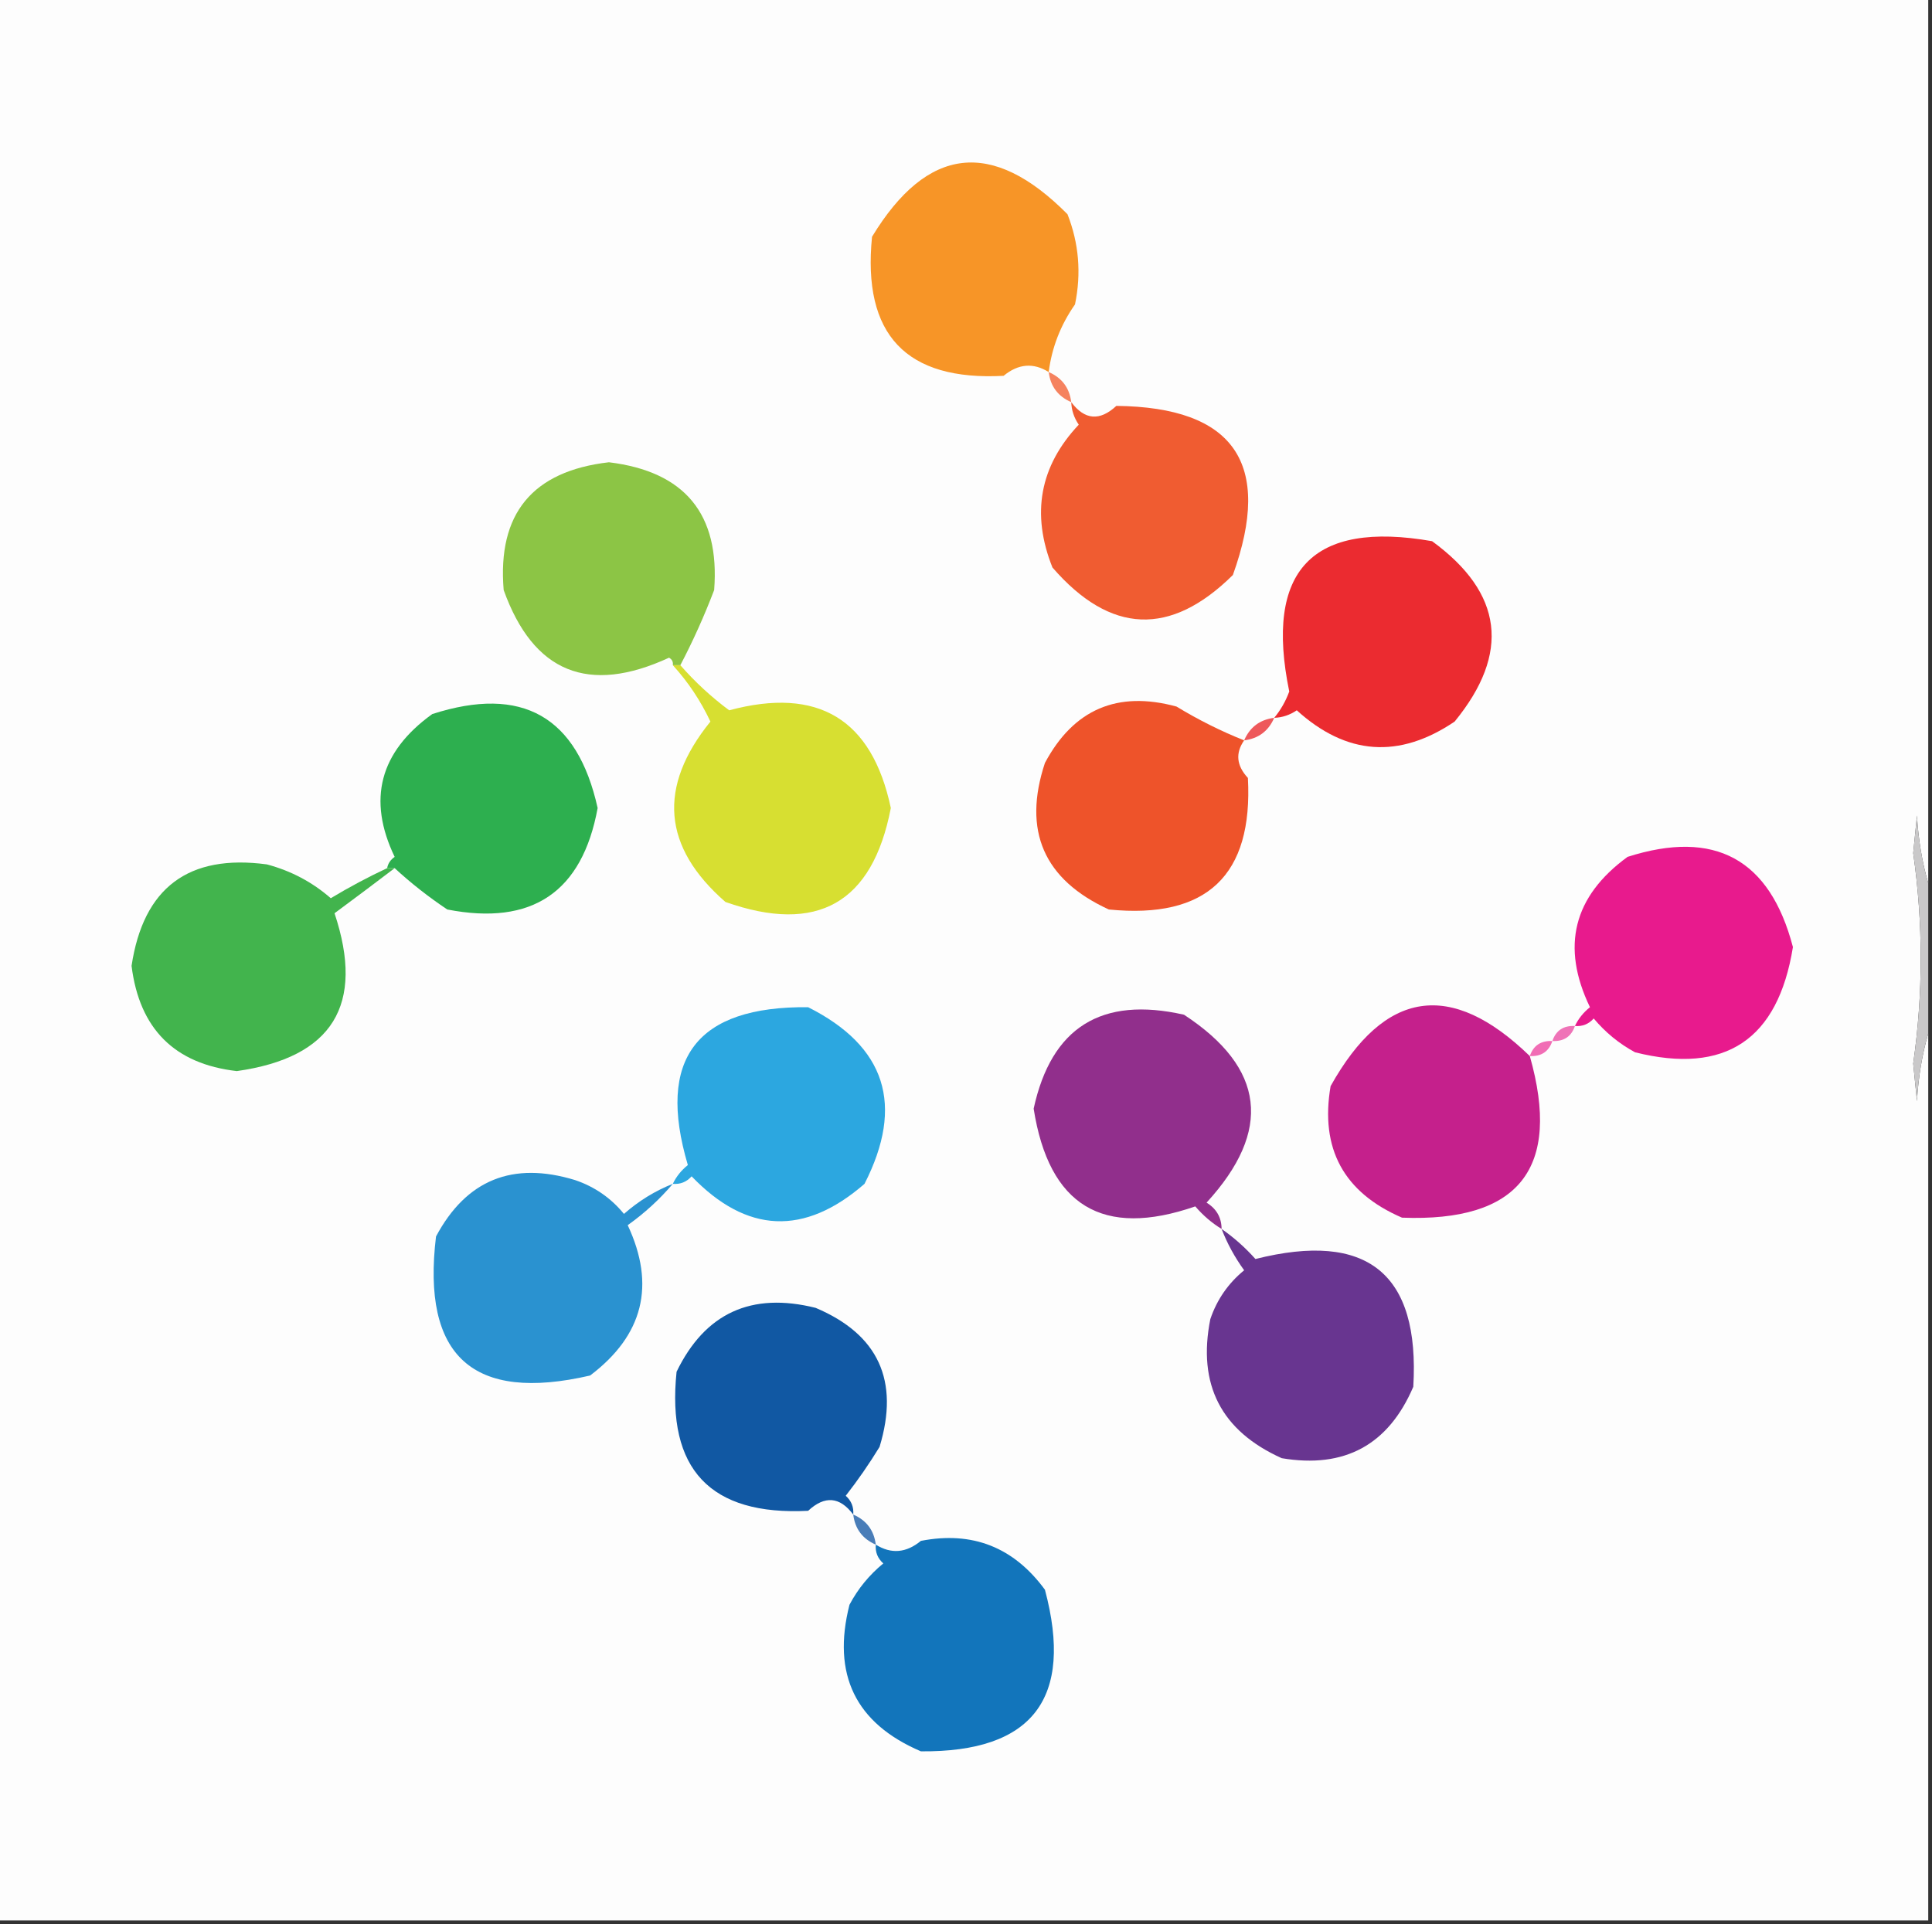 <?xml version="1.0" encoding="UTF-8"?>
<!DOCTYPE svg PUBLIC "-//W3C//DTD SVG 1.1//EN" "http://www.w3.org/Graphics/SVG/1.1/DTD/svg11.dtd">
<svg xmlns="http://www.w3.org/2000/svg" version="1.1" width="257px" height="256px" style="shape-rendering:geometricPrecision; text-rendering:geometricPrecision; image-rendering:optimizeQuality; fill-rule:evenodd; clip-rule:evenodd" xmlns:xlink="http://www.w3.org/1999/xlink">
<rect width="100%" height="100%" fill="#333333" stroke="none"/>
<g><path style="opacity:1" fill="#fdfdfd" d="M -0.5,-0.5 C 85.167,-0.5 170.833,-0.5 256.5,-0.5C 256.5,38.833 256.5,78.167 256.5,117.5C 255.681,114.695 255.181,111.695 255,108.5C 254.833,110.167 254.667,111.833 254.5,113.5C 255.833,122.833 255.833,132.167 254.5,141.5C 254.667,143.167 254.833,144.833 255,146.5C 255.181,143.305 255.681,140.305 256.5,137.5C 256.5,176.833 256.5,216.167 256.5,255.5C 170.833,255.5 85.167,255.5 -0.5,255.5C -0.5,170.167 -0.5,84.833 -0.5,-0.5 Z"/></g>
<g><path style="opacity:1" fill="#f79527" d="M 139.5,49.5 C 137.456,48.222 135.456,48.388 133.5,50C 120.53,50.695 114.697,44.529 116,31.5C 123.338,19.416 132.004,18.416 142,28.5C 143.52,32.375 143.854,36.375 143,40.5C 141.085,43.235 139.918,46.235 139.5,49.5 Z"/></g>
<g><path style="opacity:1" fill="#f5825f" d="M 139.5,49.5 C 141.262,50.262 142.262,51.596 142.5,53.5C 140.738,52.738 139.738,51.404 139.5,49.5 Z"/></g>
<g><path style="opacity:1" fill="#f05c31" d="M 142.5,53.5 C 144.287,55.887 146.287,56.053 148.5,54C 164.174,54.17 169.341,61.67 164,76.5C 155.697,84.715 147.697,84.382 140,75.5C 137.144,68.342 138.311,62.008 143.5,56.5C 142.873,55.583 142.539,54.583 142.5,53.5 Z"/></g>
<g><path style="opacity:1" fill="#8cc545" d="M 90.5,88.5 C 90.167,88.5 89.833,88.5 89.5,88.5C 89.565,88.062 89.399,87.728 89,87.5C 78.267,92.46 70.934,89.46 67,78.5C 66.152,68.344 70.819,62.678 81,61.5C 91.11,62.732 95.776,68.399 95,78.5C 93.678,81.965 92.178,85.298 90.5,88.5 Z"/></g>
<g><path style="opacity:1" fill="#eb2b30" d="M 169.5,95.5 C 170.355,94.469 171.022,93.303 171.5,92C 168.193,75.878 174.527,69.211 190.5,72C 199.945,78.895 200.945,86.895 193.5,96C 186.109,100.991 179.109,100.491 172.5,94.5C 171.583,95.127 170.583,95.461 169.5,95.5 Z"/></g>
<g><path style="opacity:1" fill="#2daf4f" d="M 52.5,115.5 C 52.167,115.5 51.833,115.5 51.5,115.5C 51.611,114.883 51.944,114.383 52.5,114C 48.839,106.371 50.505,100.038 57.5,95C 69.459,91.144 76.793,95.311 79.5,107.5C 77.449,118.7 70.782,123.2 59.5,121C 57.004,119.334 54.671,117.5 52.5,115.5 Z"/></g>
<g><path style="opacity:1" fill="#d7df31" d="M 89.5,88.5 C 89.833,88.5 90.167,88.5 90.5,88.5C 92.449,90.727 94.616,92.727 97,94.5C 108.826,91.324 115.993,95.657 118.5,107.5C 116.06,120.154 108.727,124.321 96.5,120C 88.126,112.698 87.459,104.698 94.5,96C 93.201,93.23 91.534,90.73 89.5,88.5 Z"/></g>
<g><path style="opacity:1" fill="#ee532a" d="M 165.5,98.5 C 164.314,100.194 164.481,101.861 166,103.5C 166.695,116.47 160.529,122.303 147.5,121C 138.844,117.031 136.011,110.531 139,101.5C 142.815,94.362 148.649,91.862 156.5,94C 159.418,95.773 162.418,97.273 165.5,98.5 Z"/></g>
<g><path style="opacity:1" fill="#ee585b" d="M 169.5,95.5 C 168.738,97.262 167.404,98.262 165.5,98.5C 166.262,96.738 167.596,95.738 169.5,95.5 Z"/></g>
<g><path style="opacity:1" fill="#42b44d" d="M 51.5,115.5 C 51.833,115.5 52.167,115.5 52.5,115.5C 49.901,117.479 47.235,119.479 44.5,121.5C 48.566,133.702 44.233,140.702 31.5,142.5C 23.213,141.546 18.546,136.879 17.5,128.5C 19.069,118.098 25.069,113.598 35.5,115C 38.714,115.856 41.547,117.356 44,119.5C 46.459,118.022 48.959,116.688 51.5,115.5 Z"/></g>
<g><path style="opacity:1" fill="#e81a8d" d="M 209.5,136.5 C 209.953,135.542 210.619,134.708 211.5,134C 207.617,125.936 209.284,119.269 216.5,114C 228.105,110.286 235.438,114.286 238.5,126C 236.509,138.339 229.509,143.006 217.5,140C 215.391,138.859 213.558,137.359 212,135.5C 211.329,136.252 210.496,136.586 209.5,136.5 Z"/></g>
<g><path style="opacity:1" fill="#c9c8c9" d="M 256.5,117.5 C 256.5,124.167 256.5,130.833 256.5,137.5C 255.681,140.305 255.181,143.305 255,146.5C 254.833,144.833 254.667,143.167 254.5,141.5C 255.833,132.167 255.833,122.833 254.5,113.5C 254.667,111.833 254.833,110.167 255,108.5C 255.181,111.695 255.681,114.695 256.5,117.5 Z"/></g>
<g><path style="opacity:1" fill="#2ca7e0" d="M 89.5,157.5 C 89.953,156.542 90.62,155.708 91.5,155C 87.308,140.85 92.641,133.85 107.5,134C 117.839,139.202 120.339,147.035 115,157.5C 106.994,164.456 99.327,164.123 92,156.5C 91.329,157.252 90.496,157.586 89.5,157.5 Z"/></g>
<g><path style="opacity:1" fill="#ef73b7" d="M 209.5,136.5 C 209.027,137.906 208.027,138.573 206.5,138.5C 206.973,137.094 207.973,136.427 209.5,136.5 Z"/></g>
<g><path style="opacity:1" fill="#f16db5" d="M 206.5,138.5 C 206.027,139.906 205.027,140.573 203.5,140.5C 203.973,139.094 204.973,138.427 206.5,138.5 Z"/></g>
<g><path style="opacity:1" fill="#c5208c" d="M 203.5,140.5 C 207.736,155.435 202.069,162.602 186.5,162C 178.742,158.65 175.575,152.816 177,144.5C 184.177,131.66 193.01,130.327 203.5,140.5 Z"/></g>
<g><path style="opacity:1" fill="#912f8c" d="M 162.5,163.5 C 161.206,162.71 160.039,161.71 159,160.5C 146.698,164.763 139.531,160.43 137.5,147.5C 139.851,136.676 146.518,132.51 157.5,135C 168.288,142.073 169.288,150.406 160.5,160C 161.823,160.816 162.489,161.983 162.5,163.5 Z"/></g>
<g><path style="opacity:1" fill="#2a92d0" d="M 89.5,157.5 C 87.763,159.55 85.763,161.383 83.5,163C 87.239,170.987 85.573,177.654 78.5,183C 62.907,186.613 56.074,180.446 58,164.5C 62.032,156.963 68.198,154.463 76.5,157C 79.102,157.883 81.269,159.383 83,161.5C 84.972,159.768 87.139,158.435 89.5,157.5 Z"/></g>
<g><path style="opacity:1" fill="#683590" d="M 162.5,163.5 C 164.149,164.649 165.649,165.982 167,167.5C 181.893,163.753 188.893,169.42 188,184.5C 184.685,192.242 178.852,195.408 170.5,194C 162.436,190.371 159.269,184.205 161,175.5C 161.883,172.898 163.383,170.731 165.5,169C 164.242,167.259 163.242,165.426 162.5,163.5 Z"/></g>
<g><path style="opacity:1" fill="#1158a3" d="M 113.5,201.5 C 111.713,199.113 109.713,198.947 107.5,201C 94.491,201.657 88.657,195.49 90,182.5C 93.781,174.695 99.948,171.862 108.5,174C 116.846,177.529 119.679,183.696 117,192.5C 115.623,194.754 114.123,196.92 112.5,199C 113.252,199.671 113.586,200.504 113.5,201.5 Z"/></g>
<g><path style="opacity:1" fill="#497db8" d="M 113.5,201.5 C 115.262,202.262 116.262,203.596 116.5,205.5C 114.738,204.738 113.738,203.404 113.5,201.5 Z"/></g>
<g><path style="opacity:1" fill="#1275bb" d="M 116.5,205.5 C 118.544,206.778 120.544,206.612 122.5,205C 129.345,203.67 134.845,205.836 139,211.5C 142.856,225.968 137.356,233.135 122.5,233C 113.807,229.279 110.641,222.779 113,213.5C 114.122,211.376 115.622,209.543 117.5,208C 116.748,207.329 116.414,206.496 116.5,205.5 Z"/></g>
</svg>
